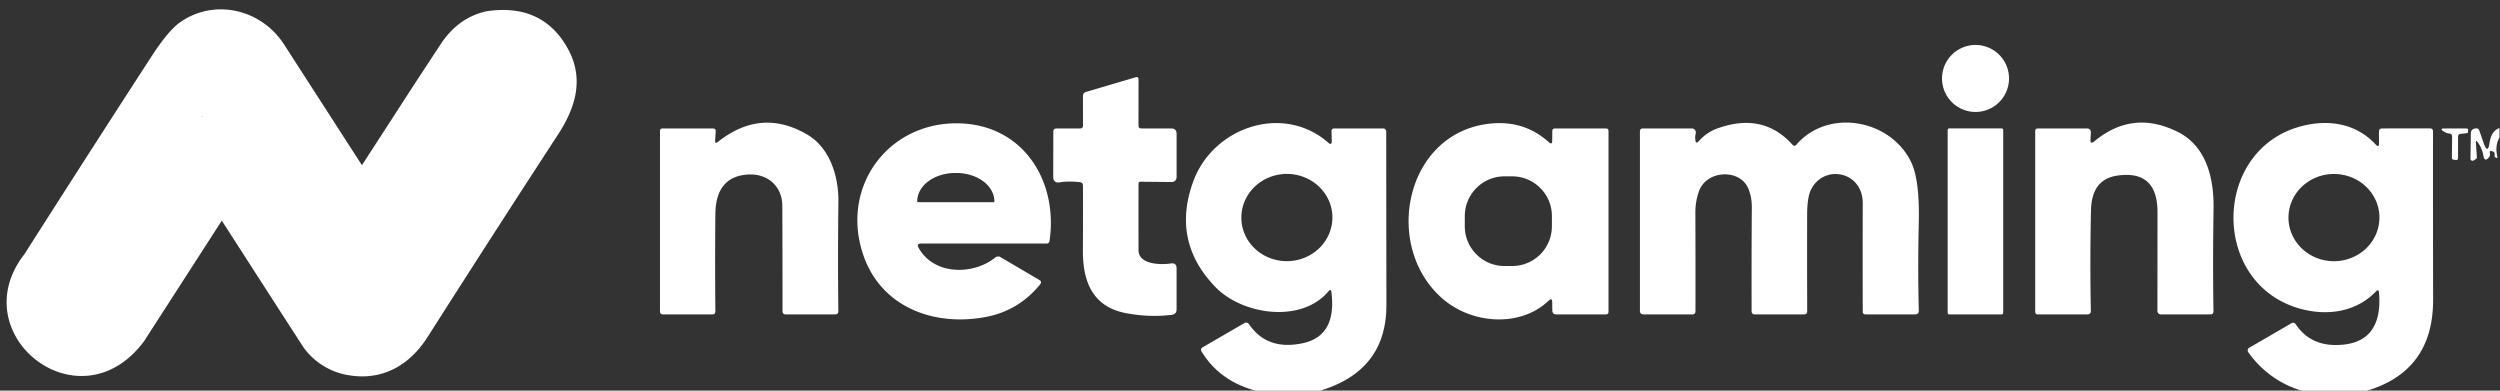 <svg width="128" height="20" fill="none" xmlns="http://www.w3.org/2000/svg"><rect width="100%" height="100%" fill="#333333" stroke="none"/><g clip-path="url(#a)"><path fill-rule="evenodd" clip-rule="evenodd" d="m18.532 8.459-3.992-6.19C13.375.467 10.978-.092 9.225 1.138c-.404.283-.893.866-1.466 1.748a1467.798 1467.798 0 0 0-6.507 10.126c.245.546.704.924 1.378 1.134.94.292 1.835.103 2.682-.567l4.926-7.52a.194.194 0 0 1 .17-.087.188.188 0 0 1-.096.02.194.194 0 0 0-.074.067l-4.926 7.52 2.033 3.753c.003.006.004.01.004.013 0-.003-.001-.007-.004-.012l-2.033-3.754c-.847.67-1.741.86-2.682.567-.674-.21-1.133-.588-1.378-1.134-3.21 4.107 2.82 8.91 6.126 4.455-.075-.016-.119-.033-.131-.05-.008-.008-.011-.015-.011-.022 0 .007.003.014.01.023.013.016.057.032.132.049l3.978-6.17c.278-.422.724-.764 1.34-1.025.946-.297 1.841-.117 2.685.543.343.255.563.511.66.767.18.471.36.948.545 1.43l-.545-1.43c-.097-.256-.317-.512-.66-.767-.844-.66-1.739-.84-2.685-.542-.616.26-1.062.602-1.34 1.024l1.874 2.91 1.493 2.317.825 1.274 1.14-1.11-1.14 1.11a3.539 3.539 0 0 0 2.362 1.422c1.698.266 3.068-.534 3.975-1.953 2.26-3.55 4.488-7.008 6.685-10.378.975-1.496 1.353-2.995.416-4.551C28.12.897 26.773.308 24.942.571l1.535 1.866L24.942.57c-.979.206-1.771.77-2.378 1.69L21.31 4.168l-2.778 4.29ZM15.61 15.43a.205.205 0 0 1 0 0Zm6.156-5.865c-.007.057-.076.099-.208.125.132-.026.201-.068.208-.125Zm-4.948 6.662a.266.266 0 0 1 .08-.049.264.264 0 0 0 .148-.167c.111-.376.29-.73.537-1.063a.473.473 0 0 1 .605-.134c1.82.979 3.496.891 5.03-.263a.327.327 0 0 1 0 0c-1.534 1.154-3.21 1.242-5.03.263a.474.474 0 0 0-.605.134 3.395 3.395 0 0 0-.537 1.063.27.27 0 0 1-.148.167.263.263 0 0 0-.08.05Zm86.044-12.21a1.715 1.715 0 1 1-3.43 0 1.715 1.715 0 0 1 3.43 0ZM58.438 6.576h1.524c.186 0 .28.093.28.277v2.19c0 .186-.095.278-.283.276l-1.57-.014c-.064-.002-.096.03-.096.096-.004 1.123-.004 2.26 0 3.411.003.74 1.137.754 1.65.677.199-.031.298.054.298.255v2.093c0 .171-.086.266-.258.285a7.615 7.615 0 0 1-2.421-.107c-1.694-.367-2.13-1.702-2.118-3.228.007-1.066.008-2.161.003-3.284 0-.106-.053-.165-.16-.176-.416-.042-.755-.04-1.016.008-.23.04-.345-.056-.345-.29l.003-2.296c0-.115.057-.173.172-.173h1.206c.095 0 .142-.047.142-.142l-.002-1.507c0-.117.056-.192.17-.224l2.553-.754a.096.096 0 0 1 .123.09l-.003 2.39c0 .098.05.147.148.147Zm-17.101.318c-1.575-.926-3.101-.802-4.58.37-.105.084-.152.06-.143-.074l.03-.452c.007-.108-.044-.162-.154-.162h-2.559c-.093 0-.14.046-.14.137v9.244c0 .037.015.073.04.1.027.025.061.04.098.04h2.537c.11 0 .163-.055.161-.164a250.107 250.107 0 0 1 0-4.979c.015-1.282.575-1.955 1.68-2.019.986-.057 1.745.595 1.748 1.603.007 1.861.01 3.659.01 5.392 0 .111.056.167.165.167h2.532c.11 0 .163-.055.161-.164-.022-1.847-.02-3.714.003-5.6.016-1.296-.43-2.757-1.589-3.439Zm5.696 5.795c.786 1.416 2.81 1.4 3.92.498a.237.237 0 0 1 .274-.021l1.99 1.17c.1.058.114.132.04.221-.737.906-1.67 1.464-2.797 1.674-2.704.504-5.408-.542-6.287-3.257-1.124-3.458 1.32-6.713 4.884-6.66 3.305.049 5.13 2.926 4.68 6.016-.013.093-.066.14-.159.14h-6.416c-.167.002-.21.075-.13.219Zm-.041-2.337h3.89a.03.03 0 0 0 .022-.009.03.03 0 0 0 .008-.021v-.014c0-.385-.205-.754-.571-1.027-.366-.272-.862-.425-1.38-.425h-.049c-.517 0-1.013.153-1.379.425-.366.273-.571.642-.571 1.027v.014a.03.03 0 0 0 .03.03Zm17.29 9.65h3.304c2.267-.678 3.4-2.139 3.398-4.382-.004-2.953-.007-5.91-.009-8.87 0-.116-.058-.173-.175-.173h-2.488c-.093 0-.138.046-.137.14l.011.498c.004.17-.058.198-.186.085-2.299-2.011-5.874-.795-6.899 1.972-.76 2.063-.379 3.875 1.143 5.439 1.361 1.397 4.375 1.868 5.775.203.084-.101.134-.086.15.043.184 1.493-.304 2.364-1.462 2.614-1.211.261-2.127-.058-2.748-.959-.07-.102-.157-.122-.263-.06l-2.115 1.227c-.097.057-.115.133-.055.228.615 1 1.534 1.665 2.756 1.994Zm3.75-9.745a2.153 2.153 0 0 1 .02 1.71 2.23 2.23 0 0 1-.497.73c-.214.21-.469.377-.75.493a2.422 2.422 0 0 1-1.784.022 2.342 2.342 0 0 1-.763-.475 2.23 2.23 0 0 1-.514-.718 2.151 2.151 0 0 1-.02-1.709 2.23 2.23 0 0 1 .496-.73c.214-.21.469-.378.75-.494a2.42 2.42 0 0 1 1.785-.022c.284.11.543.27.762.475.219.205.394.449.514.718Zm11.261 5.136c-1.45 1.383-3.91 1.197-5.397-.069-3.09-2.627-2.017-8.353 2.197-8.97 1.253-.182 2.322.127 3.206.926.116.105.175.078.175-.079l.003-.488c.001-.091.048-.137.14-.137h2.602c.092-.001.137.044.137.137v9.247c0 .091-.045.137-.137.137h-2.531c-.137 0-.207-.068-.209-.203l-.005-.425c-.004-.162-.064-.188-.18-.076Zm.165-4.328a2.035 2.035 0 0 0-2.03-2.036h-.394a2.033 2.033 0 0 0-2.036 2.028l-.001.527a2.033 2.033 0 0 0 2.03 2.036h.394a2.033 2.033 0 0 0 2.036-2.029l.001-.526Zm8.454-4.483a2.307 2.307 0 0 0-.926.636c-.11.124-.171.103-.186-.063a.978.978 0 0 1 .022-.326.208.208 0 0 0-.203-.253h-2.498c-.105 0-.157.052-.157.154v9.178c0 .126.063.189.19.189h2.512a.144.144 0 0 0 .131-.088.142.142 0 0 0 .011-.054c.004-1.679.002-3.371-.005-5.077a3.215 3.215 0 0 1 .178-1.069c.38-1.11 2.08-1.172 2.518-.186.133.298.198.634.194 1.008a522.53 522.53 0 0 0-.01 5.318.148.148 0 0 0 .147.148h2.534c.112 0 .166-.056.165-.167-.006-1.61-.007-3.257-.003-4.943.002-.584.065-1.004.189-1.26.655-1.348 2.66-.964 2.658.677a931.084 931.084 0 0 0 0 5.545c0 .099.049.148.147.148h2.532c.13 0 .193-.065.19-.195a91.704 91.704 0 0 1 0-4.487c.034-1.483-.1-2.53-.404-3.143-1.076-2.175-4.246-2.734-5.863-.865-.067.076-.135.076-.202 0-1.007-1.12-2.294-1.395-3.86-.825Zm19.321.652c1.322-1.098 2.758-1.251 4.307-.46 1.427.729 1.822 2.364 1.794 3.915a166.961 166.961 0 0 0-.005 5.244c.002.11-.052.164-.162.164h-2.531a.176.176 0 0 1-.176-.175c.002-1.565.003-3.253.003-5.063.002-1.441-.682-2.064-2.052-1.869-.871.124-1.322.706-1.351 1.745a117.7 117.7 0 0 0-.008 5.176c.002.124-.059.186-.184.186h-2.528c-.092 0-.137-.046-.137-.14V6.714c0-.092.046-.137.139-.137h2.524a.186.186 0 0 1 .186.197l-.019.361c-.011.187.056.22.2.1Zm10.611 12.767h3.356c2.254-.68 3.379-2.231 3.375-4.655-.005-2.87-.007-5.741-.005-8.616 0-.104-.052-.156-.156-.156l-2.439.002c-.117 0-.174.059-.172.176l.002.575c.002.174-.055.197-.172.071-.986-1.071-2.403-1.312-3.825-.931-4.559 1.216-4.63 8.046-.06 9.334 1.389.389 2.877.186 3.896-.874.095-.1.149-.082.161.055.116 1.337-.263 2.482-1.772 2.657-1.112.13-1.944-.216-2.493-1.038-.057-.084-.13-.1-.219-.05l-2.165 1.256a.153.153 0 0 0-.072.164c.004.02.013.04.026.057a5.1 5.1 0 0 0 2.734 1.973Zm3.802-9.726c.118.27.18.56.181.854a2.189 2.189 0 0 1-.673 1.582 2.383 2.383 0 0 1-1.644.663 2.415 2.415 0 0 1-.892-.166 2.348 2.348 0 0 1-.758-.48 2.226 2.226 0 0 1-.508-.722 2.134 2.134 0 0 1-.182-.853 2.186 2.186 0 0 1 .674-1.583 2.378 2.378 0 0 1 1.643-.662c.306-.002.609.054.892.165.283.11.541.274.758.48.217.206.39.452.509.722Zm-19.164-3.701h-2.68a.082.082 0 0 0-.082.082v9.359c0 .045.037.082.083.082h2.679a.082.082 0 0 0 .082-.082V6.656a.082.082 0 0 0-.082-.082Zm23.37 1.518V6.996c0-.084.042-.132.126-.143l.321-.035c.042-.006.064-.03.065-.074l.003-.077c.002-.059-.026-.088-.085-.088l-1.126-.003c-.179 0-.194.05-.046.151.091.062.19.099.298.11.093.01.14.063.14.156l-.011 1.08c0 .063.032.099.096.106l.109.011c.074.01.11-.024.11-.098Zm2.121-1.537v.493c-.161.272-.198.591-.11.959.02.085-.007.106-.082.063-.048-.03-.067-.067-.058-.113.022-.106-.013-.176-.107-.21-.116-.045-.161-.006-.134.114a.203.203 0 0 1-.044.187c-.148.186-.244.161-.287-.074a1.604 1.604 0 0 0-.288-.685c-.071-.097-.103-.085-.096.035l.049.74a.06.06 0 0 1-.007.035.091.091 0 0 1-.025.028l-.132.088a.11.11 0 0 1-.111.004.1.1 0 0 1-.04-.04.096.096 0 0 1-.013-.055l.019-1.31a.222.222 0 0 1 .151-.216.396.396 0 0 1 .115-.027c.084-.006.139.032.167.112l.224.644c.139.398.241.39.304-.027.059-.398.227-.647.505-.745Z" fill="#fff"/></g><defs><clipPath id="a"><path fill="#fff" transform="translate(.027 .001)" d="M0 0h127.945v20H0z"/></clipPath></defs></svg>